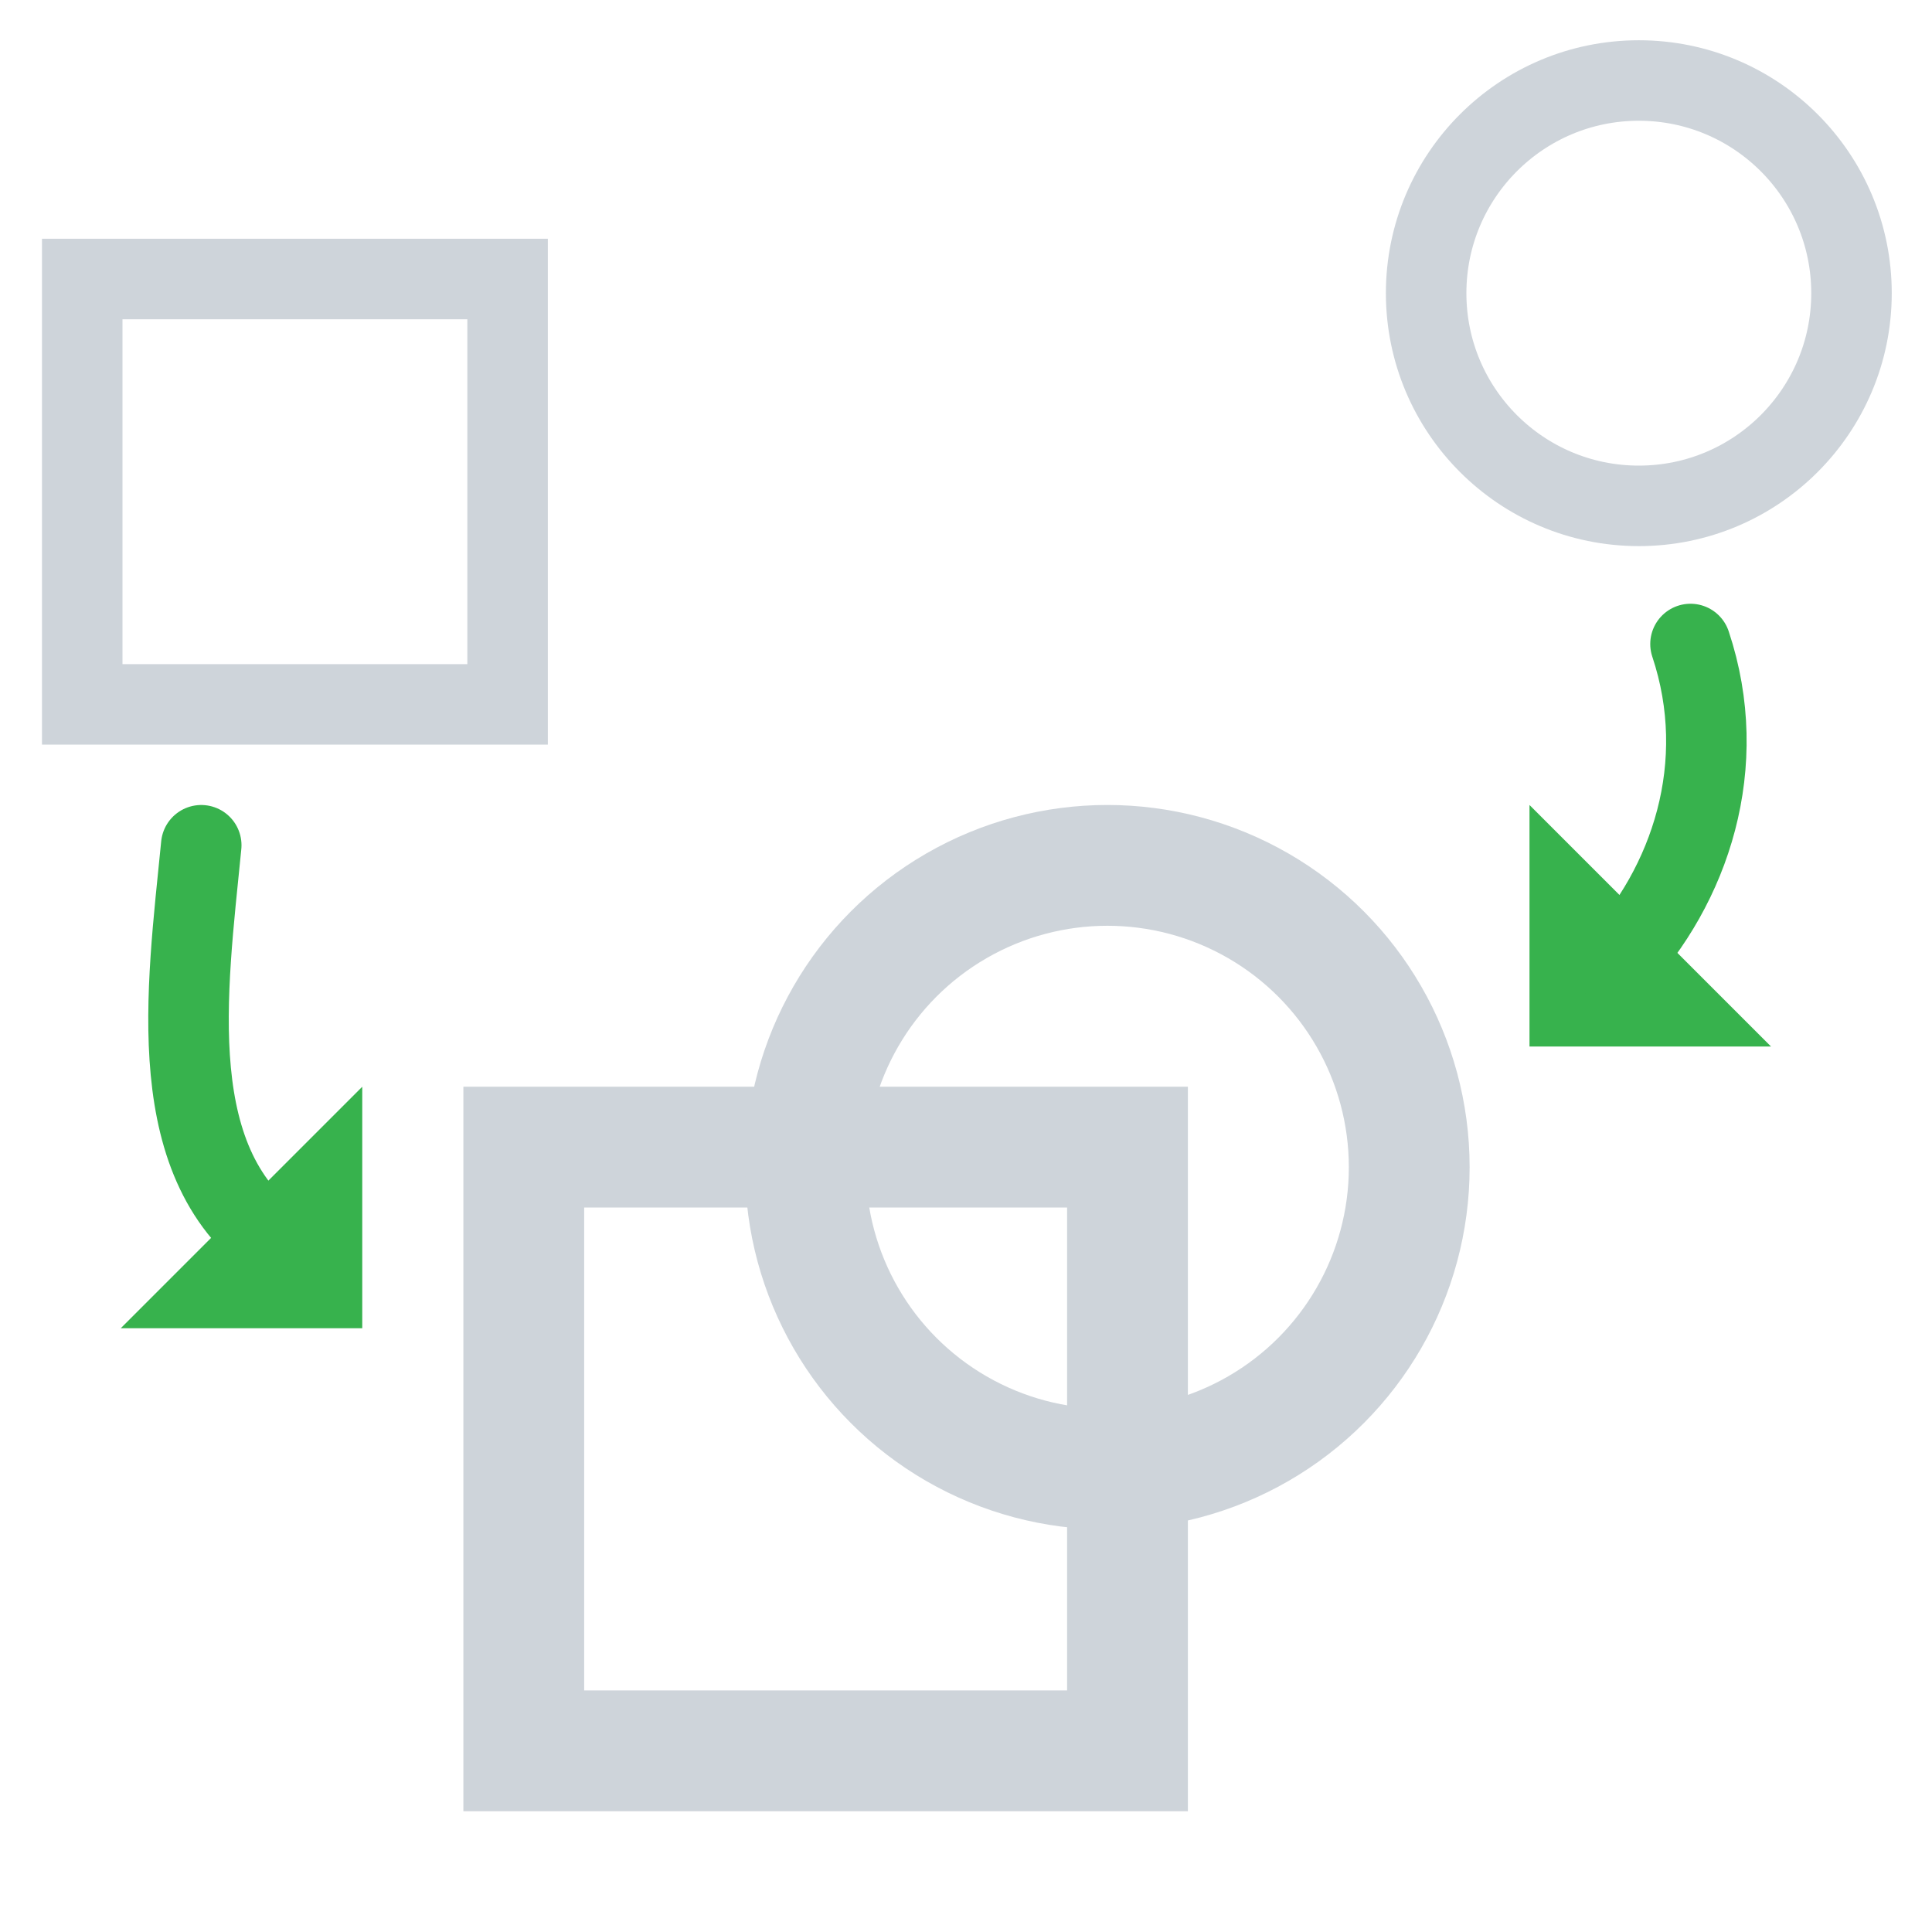 <?xml version="1.0" encoding="UTF-8" standalone="no"?>
<!-- Created with Inkscape (http://www.inkscape.org/) -->

<svg
   width="48"
   height="48"
   viewBox="0 0 48 48"
   version="1.1"
   id="svg1"
   inkscape:version="1.3 (0e150ed6c4, 2023-07-21)"
   sodipodi:docname="Sketcher_MergeSketch.svg"
   xmlns:inkscape="http://www.inkscape.org/namespaces/inkscape"
   xmlns:sodipodi="http://sodipodi.sourceforge.net/DTD/sodipodi-0.dtd"
   xmlns="http://www.w3.org/2000/svg"
   xmlns:svg="http://www.w3.org/2000/svg">
  <sodipodi:namedview
     id="namedview1"
     pagecolor="#1b1b1b"
     bordercolor="#ffffff"
     borderopacity="1"
     inkscape:showpageshadow="0"
     inkscape:pageopacity="0"
     inkscape:pagecheckerboard="false"
     inkscape:deskcolor="#d1d1d1"
     inkscape:document-units="px"
     showgrid="true"
     showguides="true"
     inkscape:zoom="16.591246"
     inkscape:cx="25.917282"
     inkscape:cy="20.070826"
     inkscape:window-width="2560"
     inkscape:window-height="1369"
     inkscape:window-x="0"
     inkscape:window-y="0"
     inkscape:window-maximized="1"
     inkscape:current-layer="layer1">
    <inkscape:grid
       id="grid1"
       units="px"
       originx="0"
       originy="0"
       spacingx="1"
       spacingy="1"
       empcolor="#0099e5"
       empopacity="0.302"
       color="#0099e5"
       opacity="0.149"
       empspacing="5"
       dotted="false"
       gridanglex="30"
       gridanglez="30"
       visible="true" />
    <sodipodi:guide
       position="24,86"
       orientation="1,0"
       id="guide1"
       inkscape:locked="false" />
  </sodipodi:namedview>
  <defs
     id="defs1" />
  <g
     inkscape:label="Layer 1"
     inkscape:groupmode="layer"
     id="layer1">
    <rect
       style="fill:none;fill-rule:evenodd;stroke:#ced4da;stroke-width:3.001;stroke-linecap:round;stroke-linejoin:miter;stroke-dasharray:none;stroke-dashoffset:2.701;stroke-opacity:1;paint-order:markers fill stroke"
       id="rect1"
       width="14.999"
       height="14.999"
       x="13.013"
       y="28.5" />
    <circle
       style="fill:none;fill-rule:evenodd;stroke:#ced4da;stroke-width:3.001;stroke-linecap:round;stroke-linejoin:miter;stroke-dasharray:none;stroke-dashoffset:2.701;stroke-opacity:1;paint-order:markers fill stroke"
       id="path1"
       cx="27.512"
       cy="29"
       r="7.5" />
    <circle
       style="fill:none;fill-rule:evenodd;stroke:#ced4da;stroke-width:2;stroke-linecap:round;stroke-linejoin:miter;stroke-dasharray:none;stroke-dashoffset:2.701;stroke-opacity:1;paint-order:markers fill stroke"
       id="path1-1"
       cx="40.716"
       cy="7.284"
       r="5.284" />
    <rect
       style="fill:none;fill-rule:evenodd;stroke:#ced4da;stroke-width:2;stroke-linecap:round;stroke-linejoin:miter;stroke-dasharray:none;stroke-dashoffset:2.701;stroke-opacity:1;paint-order:markers fill stroke"
       id="rect1-9-9"
       width="10.568"
       height="10.568"
       x="2.043"
       y="6.932" />
    <path
       style="fill:#37b24d;fill-opacity:1;fill-rule:evenodd;stroke:none;stroke-width:2;stroke-linecap:round;stroke-linejoin:miter;stroke-dasharray:none;stroke-dashoffset:2.701;stroke-opacity:1;paint-order:markers fill stroke"
       d="M 9,27 3,33 H 9 V 27"
       id="path2"
       sodipodi:nodetypes="cccc" />
    <path
       style="fill:#37b24d;fill-opacity:1;fill-rule:evenodd;stroke:none;stroke-width:2;stroke-linecap:round;stroke-linejoin:miter;stroke-dasharray:none;stroke-dashoffset:2.701;stroke-opacity:1;paint-order:markers fill stroke"
       d="m 44,26 -6,-6 v 6 h 6"
       id="path2-2"
       sodipodi:nodetypes="cccc" />
    <path
       style="fill:none;fill-opacity:1;fill-rule:evenodd;stroke:#37b24d;stroke-width:2;stroke-linecap:round;stroke-linejoin:miter;stroke-dasharray:none;stroke-dashoffset:2.701;stroke-opacity:1;paint-order:markers fill stroke"
       d="M 7,31 C 4,29 4.641,24.645 5,21"
       id="path3"
       sodipodi:nodetypes="cc" />
    <path
       style="fill:none;fill-opacity:1;fill-rule:evenodd;stroke:#37b24d;stroke-width:2;stroke-linecap:round;stroke-linejoin:miter;stroke-dasharray:none;stroke-dashoffset:2.701;stroke-opacity:1;paint-order:markers fill stroke"
       d="M 40.118,24 C 42,22 43,19 42,16"
       id="path4"
       sodipodi:nodetypes="cc" />
  </g>
</svg>
